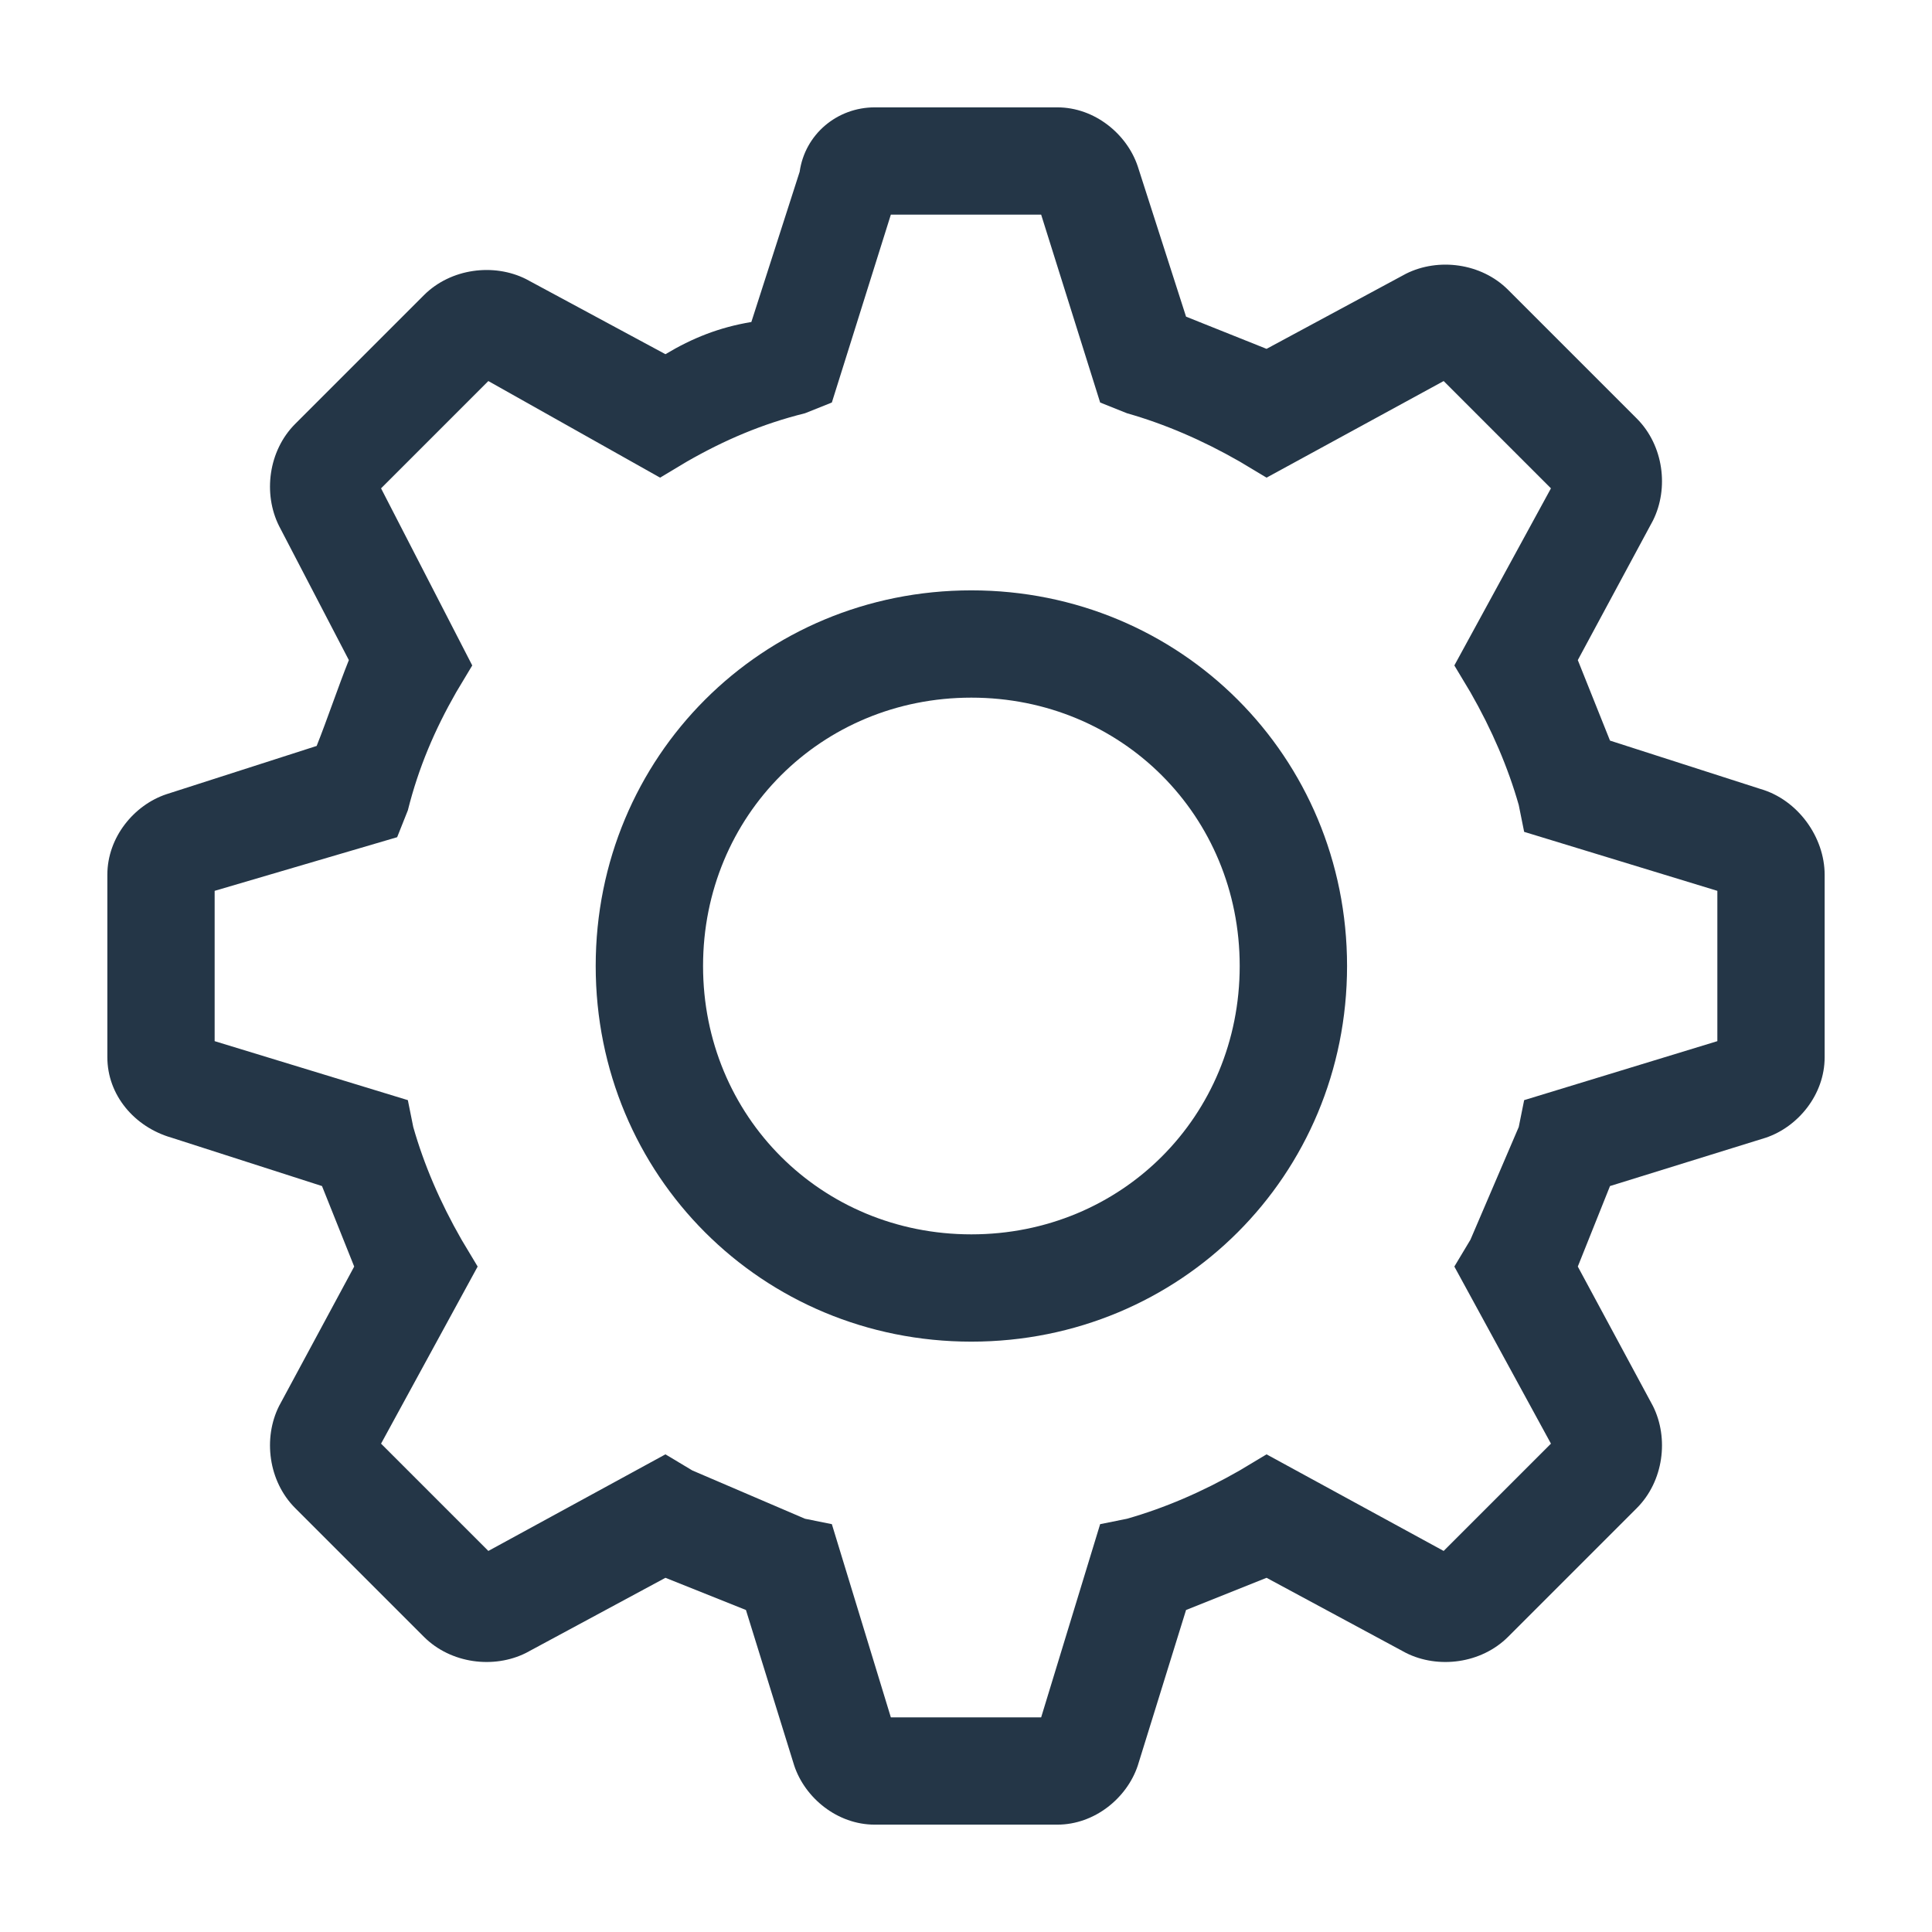 <svg width="30" height="30" viewBox="0 0 30 30" fill="none" xmlns="http://www.w3.org/2000/svg">
<g clip-path="url(#clip0_269_425)">
<path d="M15.083 9.167C11.833 9.167 9.25 11.75 9.25 15C9.25 18.25 11.833 20.833 15.083 20.833C18.333 20.833 20.917 18.25 20.917 15C20.917 11.75 18.333 9.167 15.083 9.167ZM15.083 19.167C12.75 19.167 10.917 17.333 10.917 15C10.917 12.667 12.75 10.833 15.083 10.833C17.417 10.833 19.25 12.667 19.25 15C19.25 17.333 17.417 19.167 15.083 19.167Z" fill="#243647"/>
<path d="M27.333 12.25L25 11.5L24.5 10.25L25.667 8.083C25.917 7.583 25.833 6.917 25.417 6.5L23.417 4.5C23 4.083 22.333 4 21.833 4.25L19.667 5.417L18.417 4.917L17.667 2.583C17.5 2.083 17 1.667 16.417 1.667H13.583C13 1.667 12.5 2.083 12.417 2.667L11.667 5C11.167 5.083 10.75 5.25 10.333 5.5L8.167 4.333C7.667 4.083 7 4.167 6.583 4.583L4.583 6.583C4.167 7 4.083 7.667 4.333 8.167L5.417 10.25C5.25 10.667 5.083 11.167 4.917 11.583L2.583 12.333C2.083 12.5 1.667 13 1.667 13.583V16.417C1.667 17 2.083 17.5 2.667 17.667L5 18.417L5.5 19.667L4.333 21.833C4.083 22.333 4.167 23 4.583 23.417L6.583 25.417C7 25.833 7.667 25.917 8.167 25.667L10.333 24.5L11.583 25L12.333 27.417C12.5 27.917 13 28.333 13.583 28.333H16.417C17 28.333 17.5 27.917 17.667 27.417L18.417 25L19.667 24.5L21.833 25.667C22.333 25.917 23 25.833 23.417 25.417L25.417 23.417C25.833 23 25.917 22.333 25.667 21.833L24.5 19.667L25 18.417L27.417 17.667C27.917 17.5 28.333 17 28.333 16.417V13.583C28.333 13 27.917 12.417 27.333 12.25ZM26.667 16.167L23.667 17.083L23.583 17.5L22.833 19.25L22.583 19.667L24.083 22.417L22.417 24.083L19.667 22.583L19.25 22.833C18.667 23.167 18.083 23.417 17.5 23.583L17.083 23.667L16.167 26.667H13.833L12.917 23.667L12.5 23.583L10.75 22.833L10.333 22.583L7.583 24.083L5.917 22.417L7.417 19.667L7.167 19.25C6.833 18.667 6.583 18.083 6.417 17.5L6.333 17.083L3.333 16.167V13.833L6.167 13L6.333 12.583C6.5 11.917 6.75 11.333 7.083 10.75L7.333 10.333L5.917 7.583L7.583 5.917L10.25 7.417L10.667 7.167C11.25 6.833 11.833 6.583 12.5 6.417L12.917 6.25L13.833 3.333H16.167L17.083 6.25L17.5 6.417C18.083 6.583 18.667 6.833 19.25 7.167L19.667 7.417L22.417 5.917L24.083 7.583L22.583 10.333L22.833 10.75C23.167 11.333 23.417 11.917 23.583 12.5L23.667 12.917L26.667 13.833V16.167Z" fill="#243647"/>
</g>
<defs>
<clipPath id="clip0_269_425">
<rect width="30" height="30" fill="white"/>
</clipPath>
</defs>
</svg>
